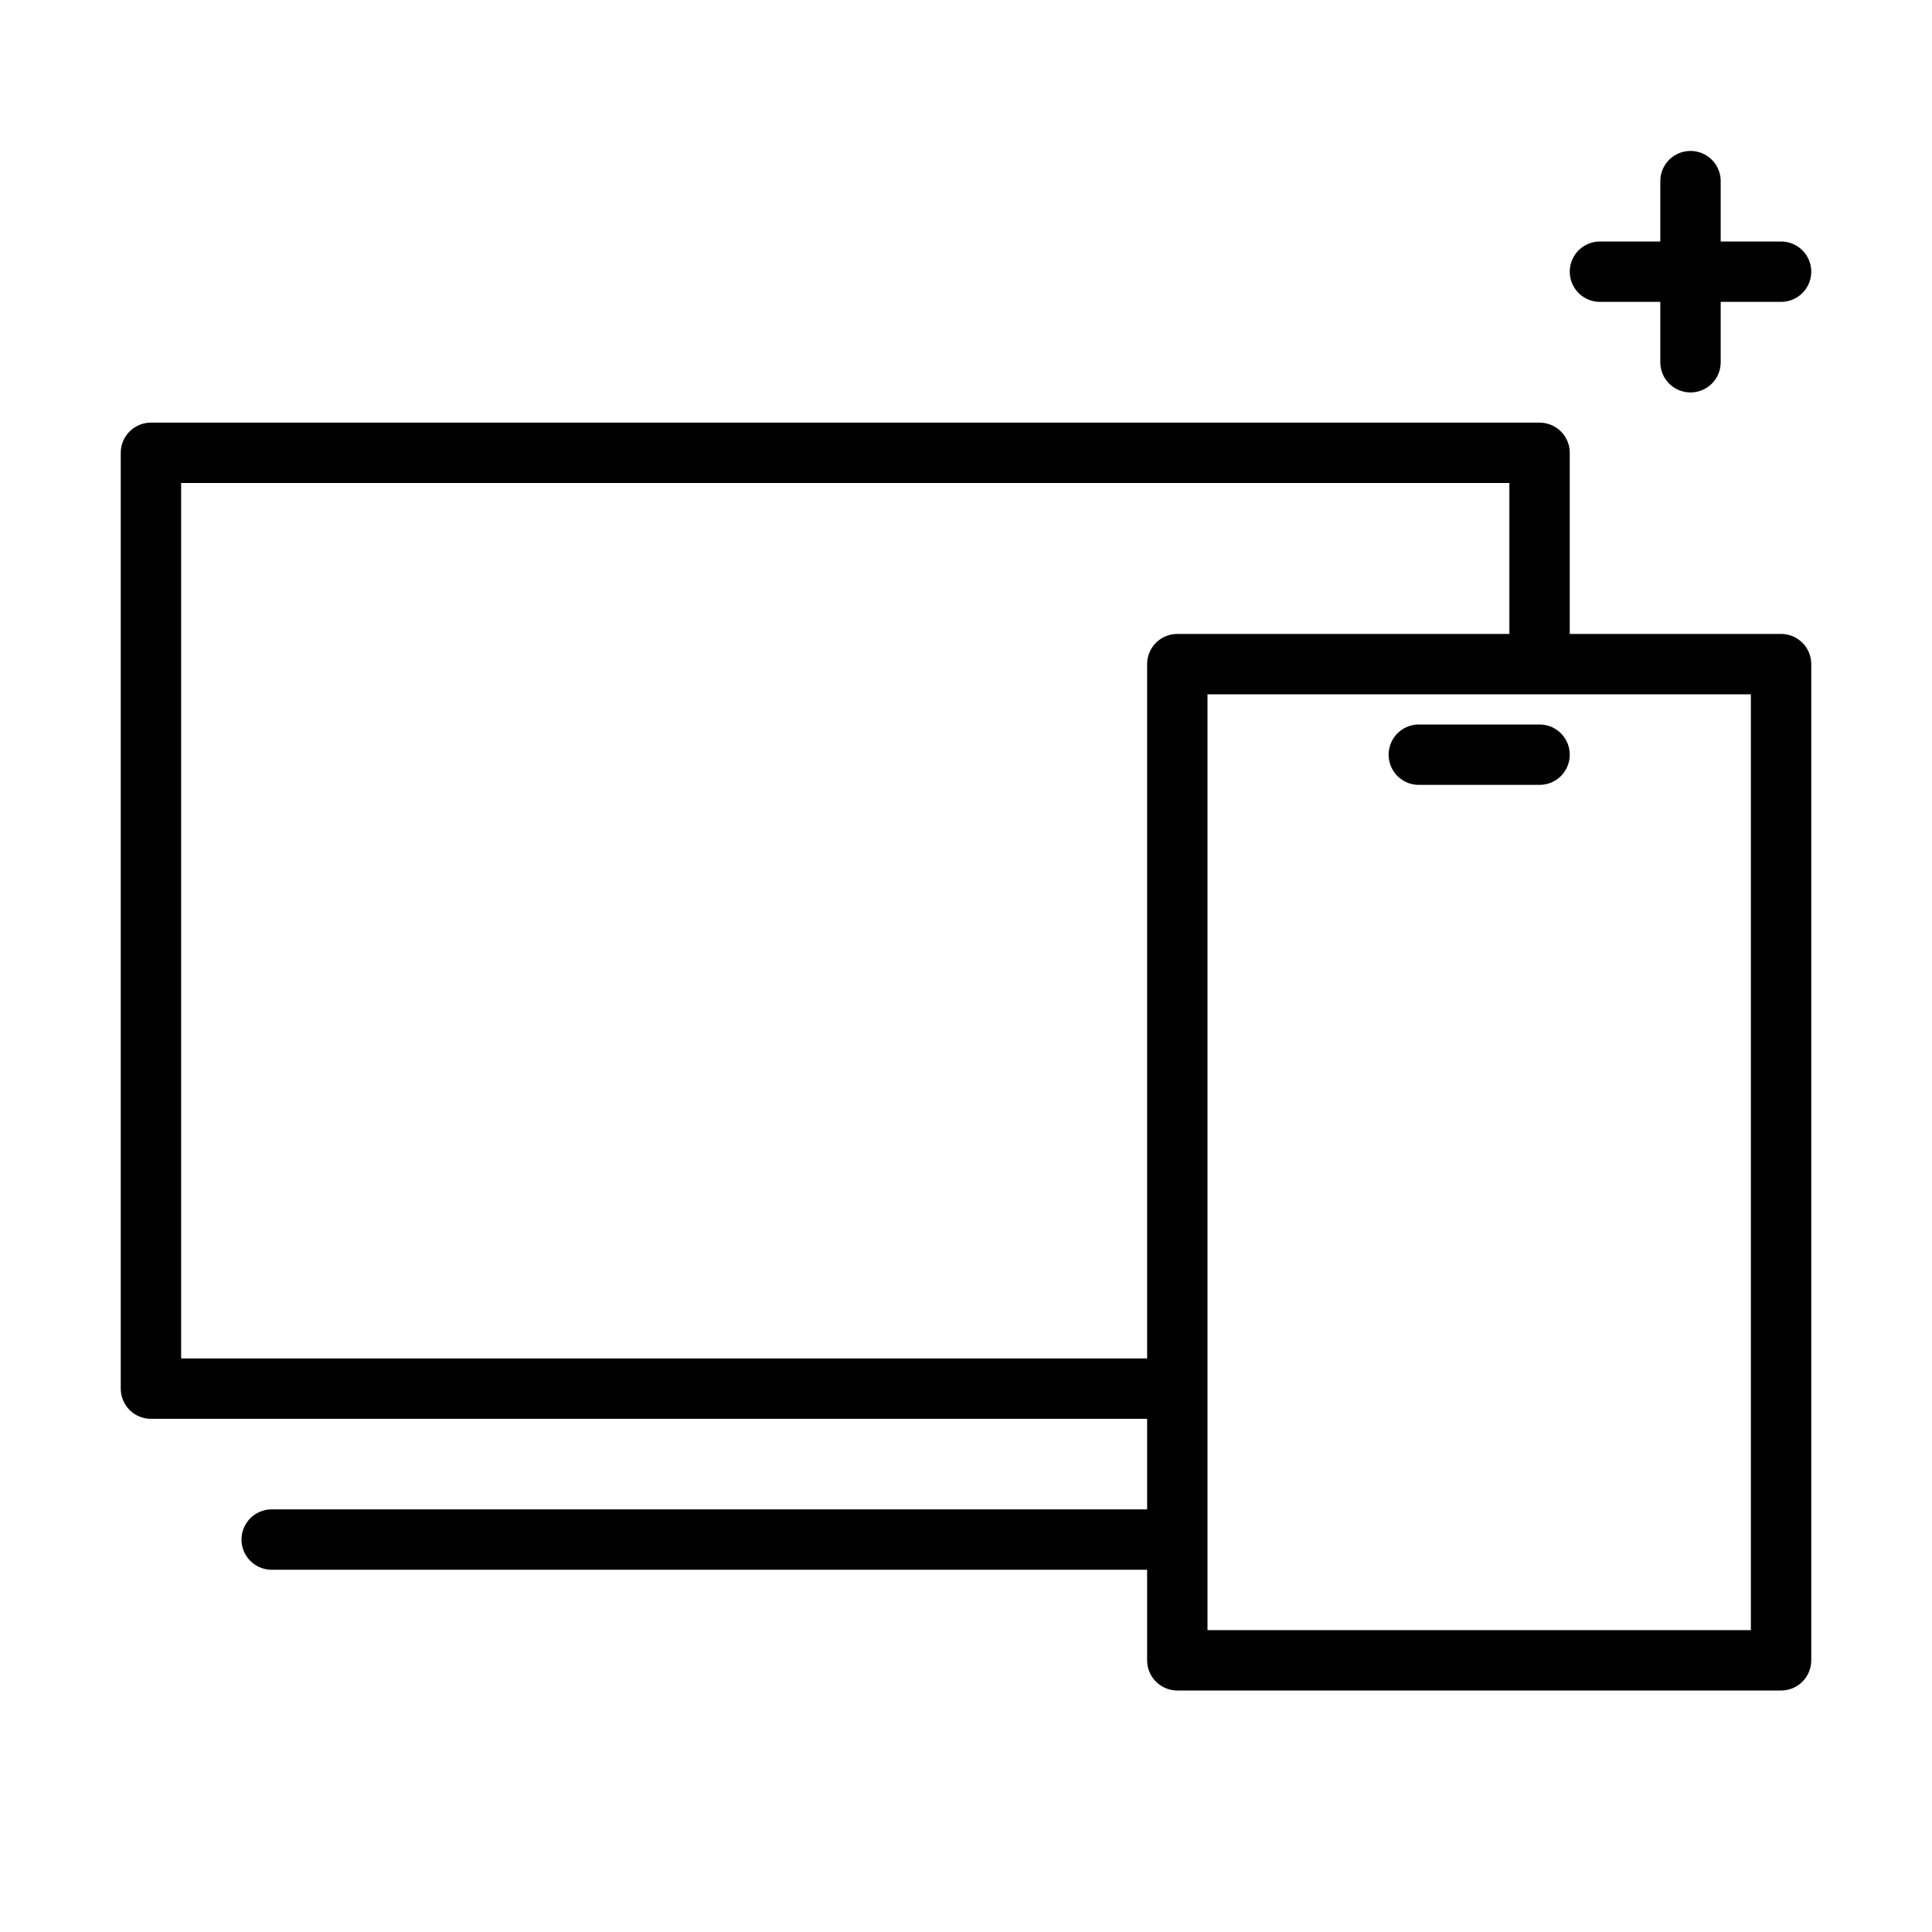 <svg xmlns="http://www.w3.org/2000/svg" width="64" height="64" viewBox="0 0 64 64"><g transform="translate(-131 -451.983)"><g transform="translate(131 451.983)"><rect width="64" height="64" fill="none"/><path d="M51,21.28V15H5V46H38" fill="none" stroke="#000" stroke-linecap="round" stroke-linejoin="round" stroke-width="2"/><line x2="29" transform="translate(9 51)" fill="none" stroke="#000" stroke-linecap="round" stroke-linejoin="round" stroke-width="2"/><rect width="20" height="33" transform="translate(39 22)" fill="none" stroke="#000" stroke-linejoin="round" stroke-width="2"/><line x2="4" transform="translate(47 25)" fill="none" stroke="#000" stroke-linecap="round" stroke-miterlimit="10" stroke-width="2"/><line y2="6" transform="translate(56 6)" fill="none" stroke="#000" stroke-linecap="round" stroke-miterlimit="10" stroke-width="2"/><line x1="6" transform="translate(53 9)" fill="none" stroke="#000" stroke-linecap="round" stroke-miterlimit="10" stroke-width="2"/></g></g></svg>